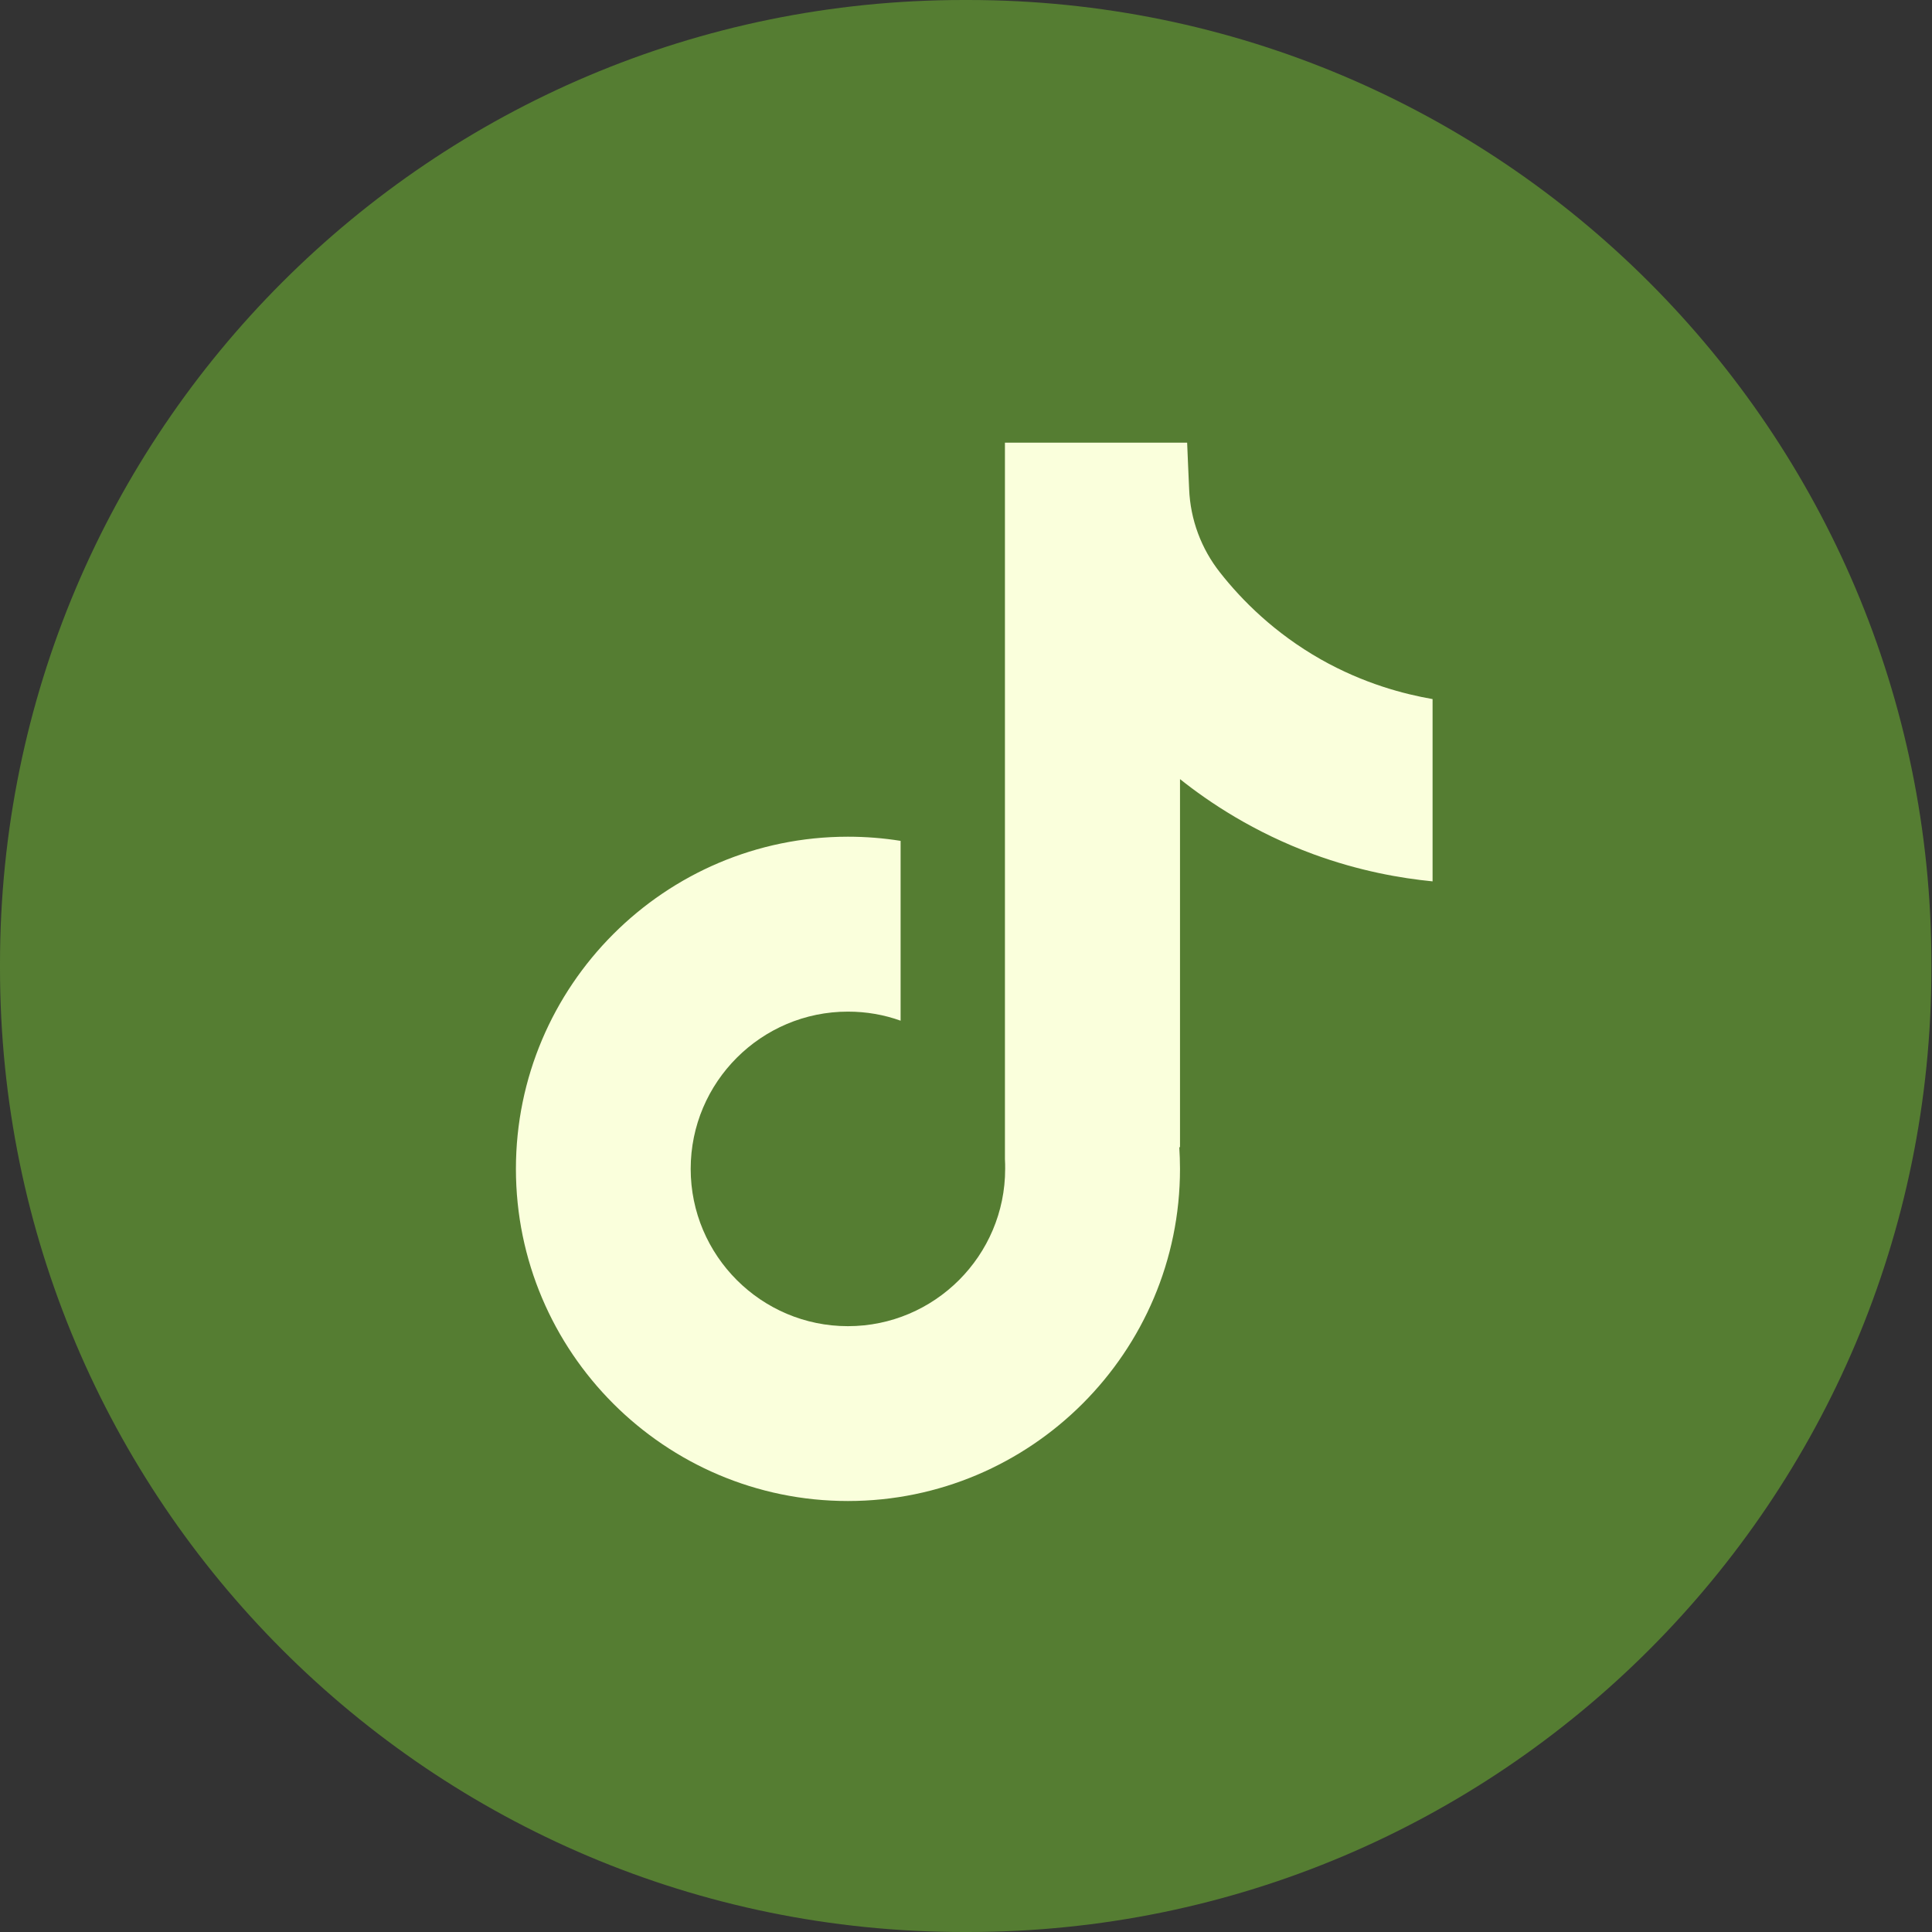 <svg width="26" height="26" viewBox="0 0 26 26" fill="none" xmlns="http://www.w3.org/2000/svg">
<rect x="0" y="0" width="26" height="26" fill="#333333" stroke="none"/>
<path d="M13.026 0H12.967C5.805 0 0 5.807 0 12.97V13.03C0 20.193 5.805 26 12.967 26H13.026C20.187 26 25.992 20.193 25.992 13.03V12.97C25.992 5.807 20.187 0 13.026 0Z" fill="#557D32"/>
<path d="M19.279 9.406V11.861C18.85 11.819 18.293 11.722 17.676 11.496C16.871 11.2 16.272 10.797 15.88 10.485V15.446L15.87 15.431C15.876 15.529 15.88 15.629 15.88 15.73C15.88 18.195 13.875 20.2 11.411 20.2C8.947 20.2 6.943 18.195 6.943 15.73C6.943 13.267 8.947 11.26 11.411 11.26C11.652 11.26 11.889 11.279 12.12 11.316V13.736C11.898 13.656 11.66 13.614 11.411 13.614C10.245 13.614 9.295 14.563 9.295 15.73C9.295 16.898 10.245 17.847 11.411 17.847C12.578 17.847 13.527 16.897 13.527 15.73C13.527 15.687 13.527 15.643 13.524 15.599V5.957H15.976C15.985 6.165 15.993 6.375 16.003 6.582C16.019 6.991 16.165 7.384 16.419 7.705C16.716 8.083 17.156 8.522 17.774 8.873C18.352 9.2 18.895 9.341 19.279 9.408V9.406Z" fill="#FAFFDC"/>
</svg>
